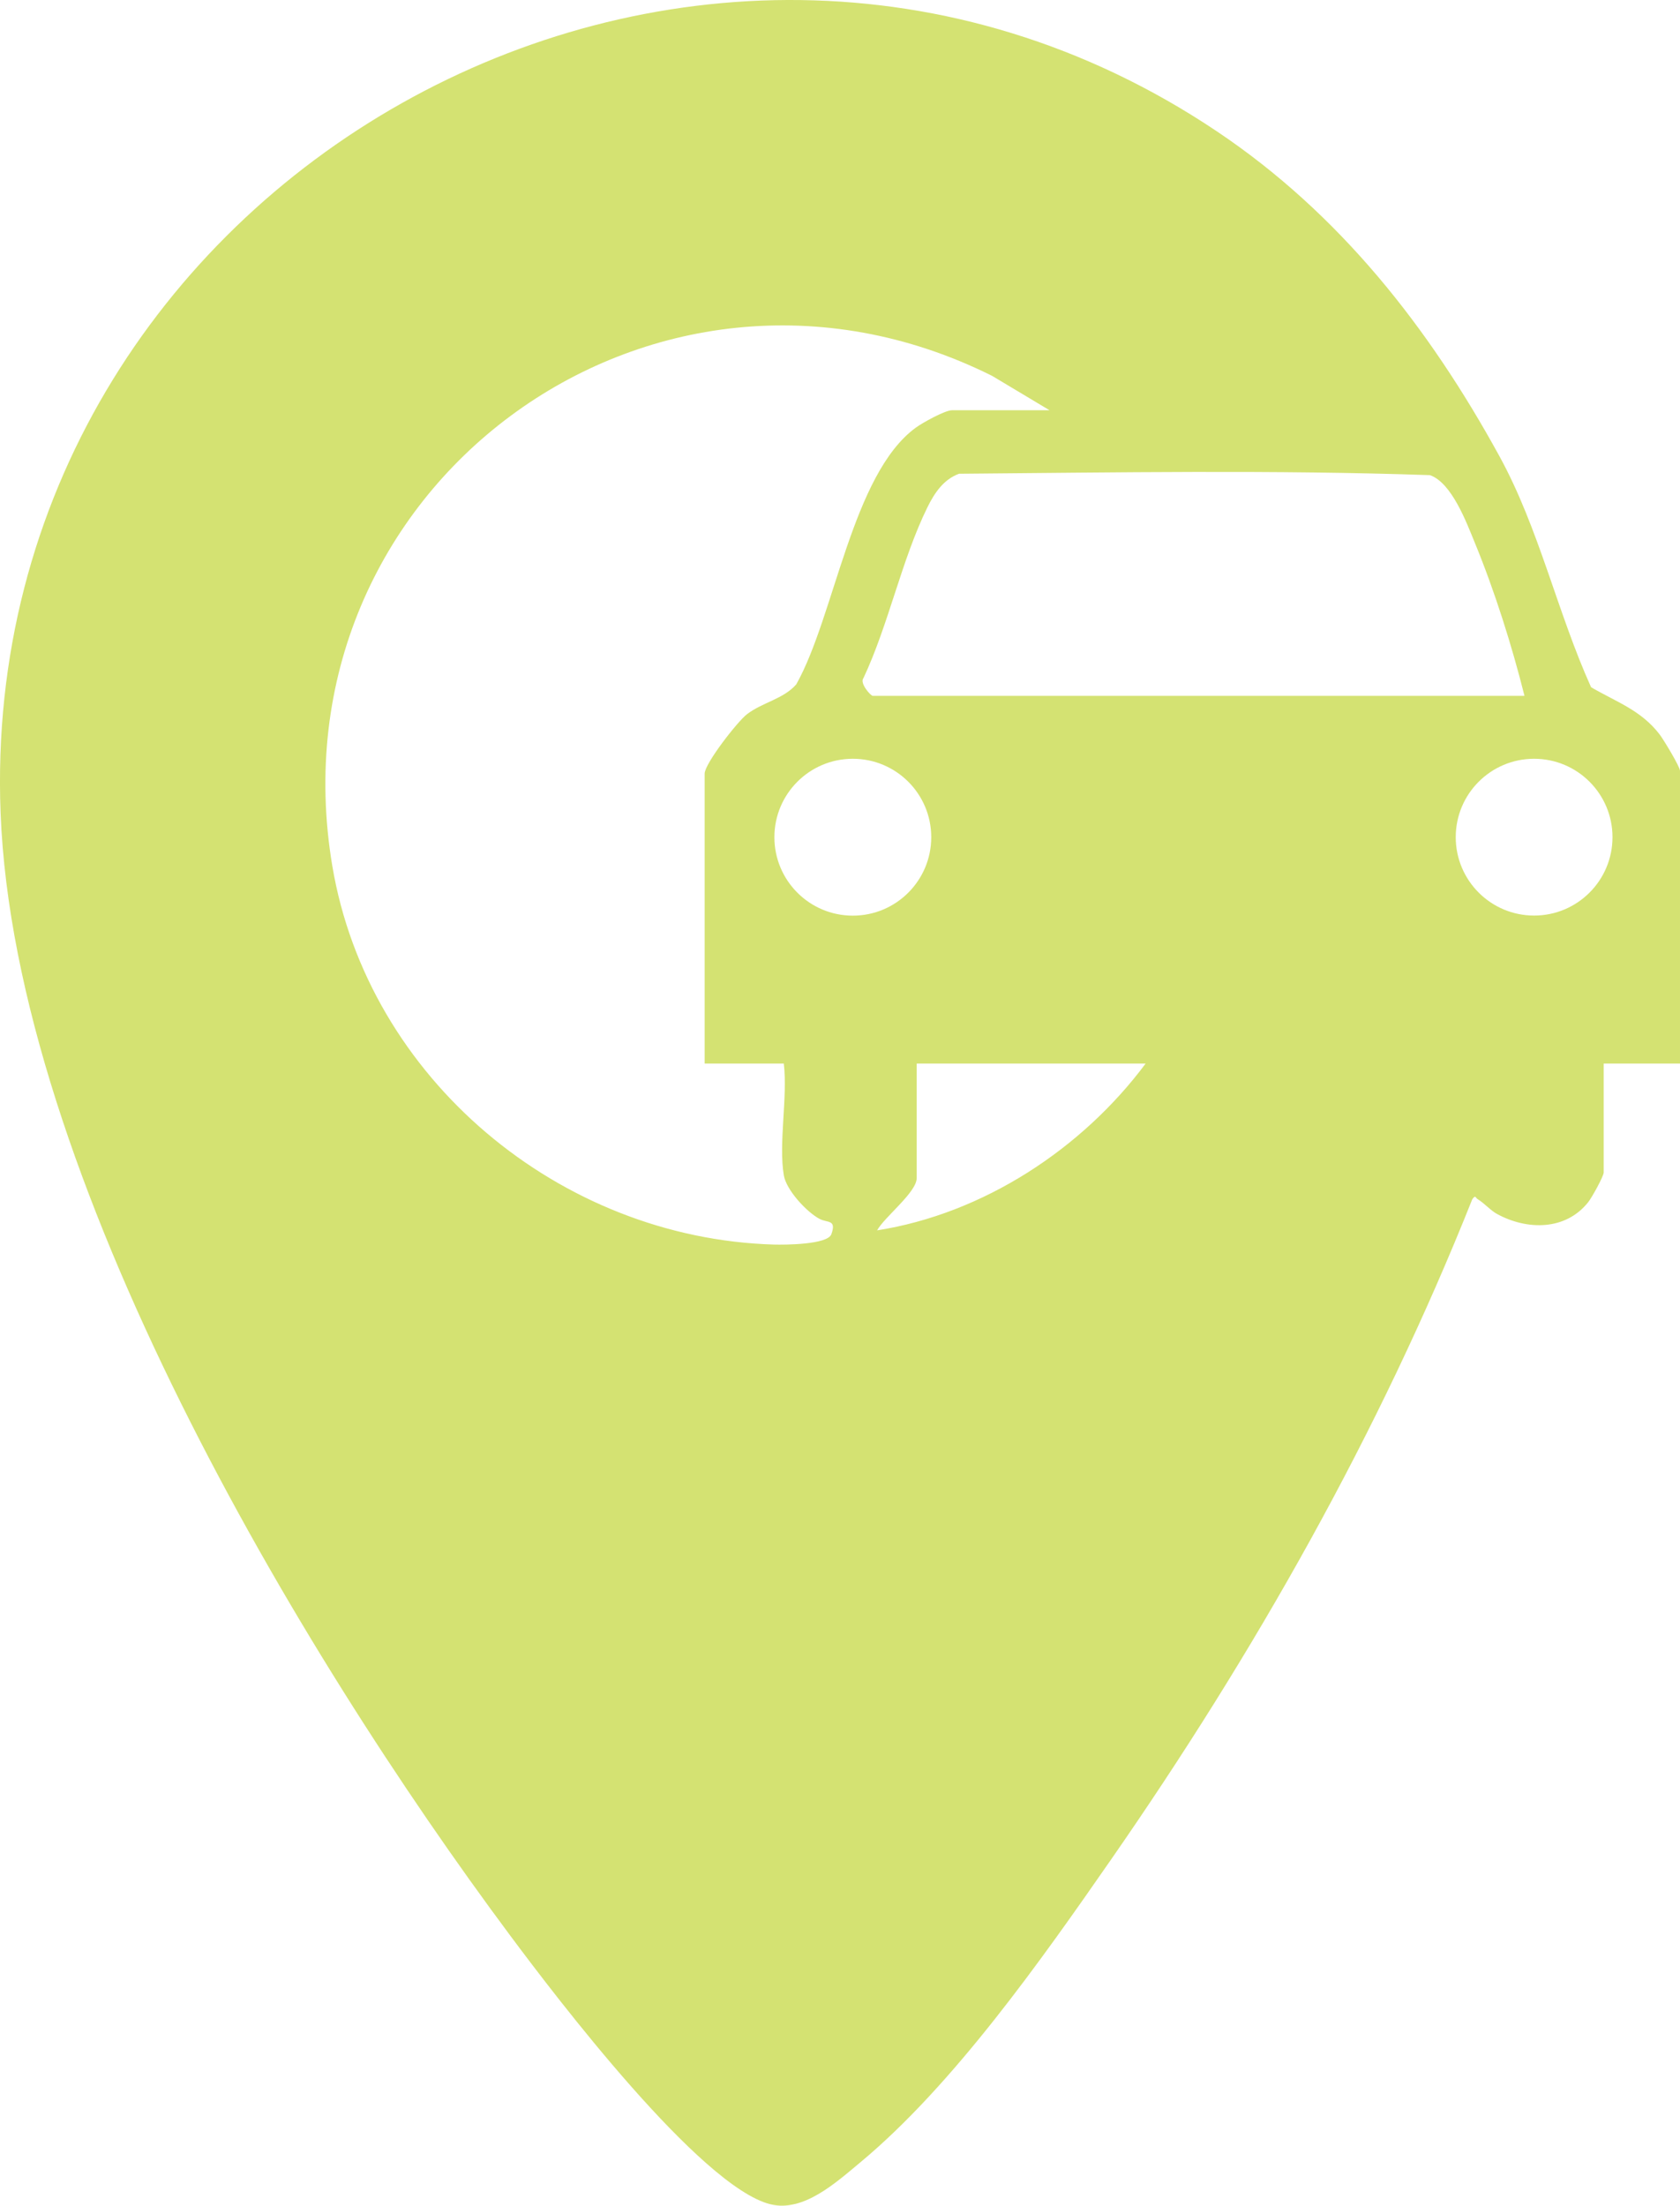 <?xml version="1.0" encoding="UTF-8"?>
<svg id="Layer_1" data-name="Layer 1" xmlns="http://www.w3.org/2000/svg" viewBox="0 0 389.24 510.92">
  <path d="M389.24,246.36h-17.68v25.22c0,.9-2.77,5.87-3.59,6.89-5.23,6.6-14.15,6.53-21.11,2.74-1.55-.85-2.99-2.53-4.46-3.41-.61-.37-.47-1.12-1.29,0-21.56,54.12-50.47,105.11-83.63,152.86-16.08,23.15-36.57,52.3-58.16,70.23-5.59,4.64-13.18,11.63-20.85,9.7-16.25-4.1-49.53-47.82-60.26-62.24C68.8,382.01,3.43,272.21.14,188.4-5.58,42.2,159.82-51.41,281.9,30.4c28.45,19.06,49.17,45.45,65.53,75.32,9.16,16.73,13.37,36.09,21.21,53.47,5.89,3.43,11.61,5.33,15.9,10.96.88,1.16,4.7,7.44,4.7,8.4v67.81ZM181.6,272.24c-1.24-7.44.92-18.08,0-25.88h-18.34v-67.15c0-2.32,7.61-12.09,9.81-13.77,3.58-2.75,8.47-3.52,11.42-6.92,8.9-15.83,12.92-48.67,27.68-59.45,1.54-1.13,6.77-4.04,8.4-4.04h22.6l-13.32-7.97c-78.89-39.31-167.57,26.15-152.85,113.57,8.29,49.21,52.68,86.2,102.31,87.66,2.54.07,12.43.03,13.31-2.4,1.25-3.47-.91-2.57-2.76-3.56-3.02-1.62-7.69-6.68-8.26-10.09ZM353.21,161.19c-2.94-11.71-6.88-24.19-11.47-35.37-1.95-4.75-5.36-13.99-10.44-15.76-36.2-1.24-72.83-.62-109.11-.32-3.59,1.33-5.68,4.45-7.31,7.76-5.97,12.1-9.01,27.24-14.84,39.6-.92,1.13,1.68,4.09,2.18,4.09h150.98ZM215.76,193.93c0-10.04-8.13-18.17-18.17-18.17s-18.17,8.14-18.17,18.17,8.13,18.17,18.17,18.17,18.17-8.14,18.17-18.17ZM373.6,193.92c0-10.03-8.13-18.16-18.16-18.16s-18.16,8.13-18.16,18.16,8.13,18.16,18.16,18.16,18.16-8.13,18.16-18.16ZM265.44,246.36h-53.05v26.53c0,3.3-7.52,9.05-9.17,12.11,24.6-3.87,47.49-18.87,62.22-38.65Z" fill="#d4e272"/>
</svg>